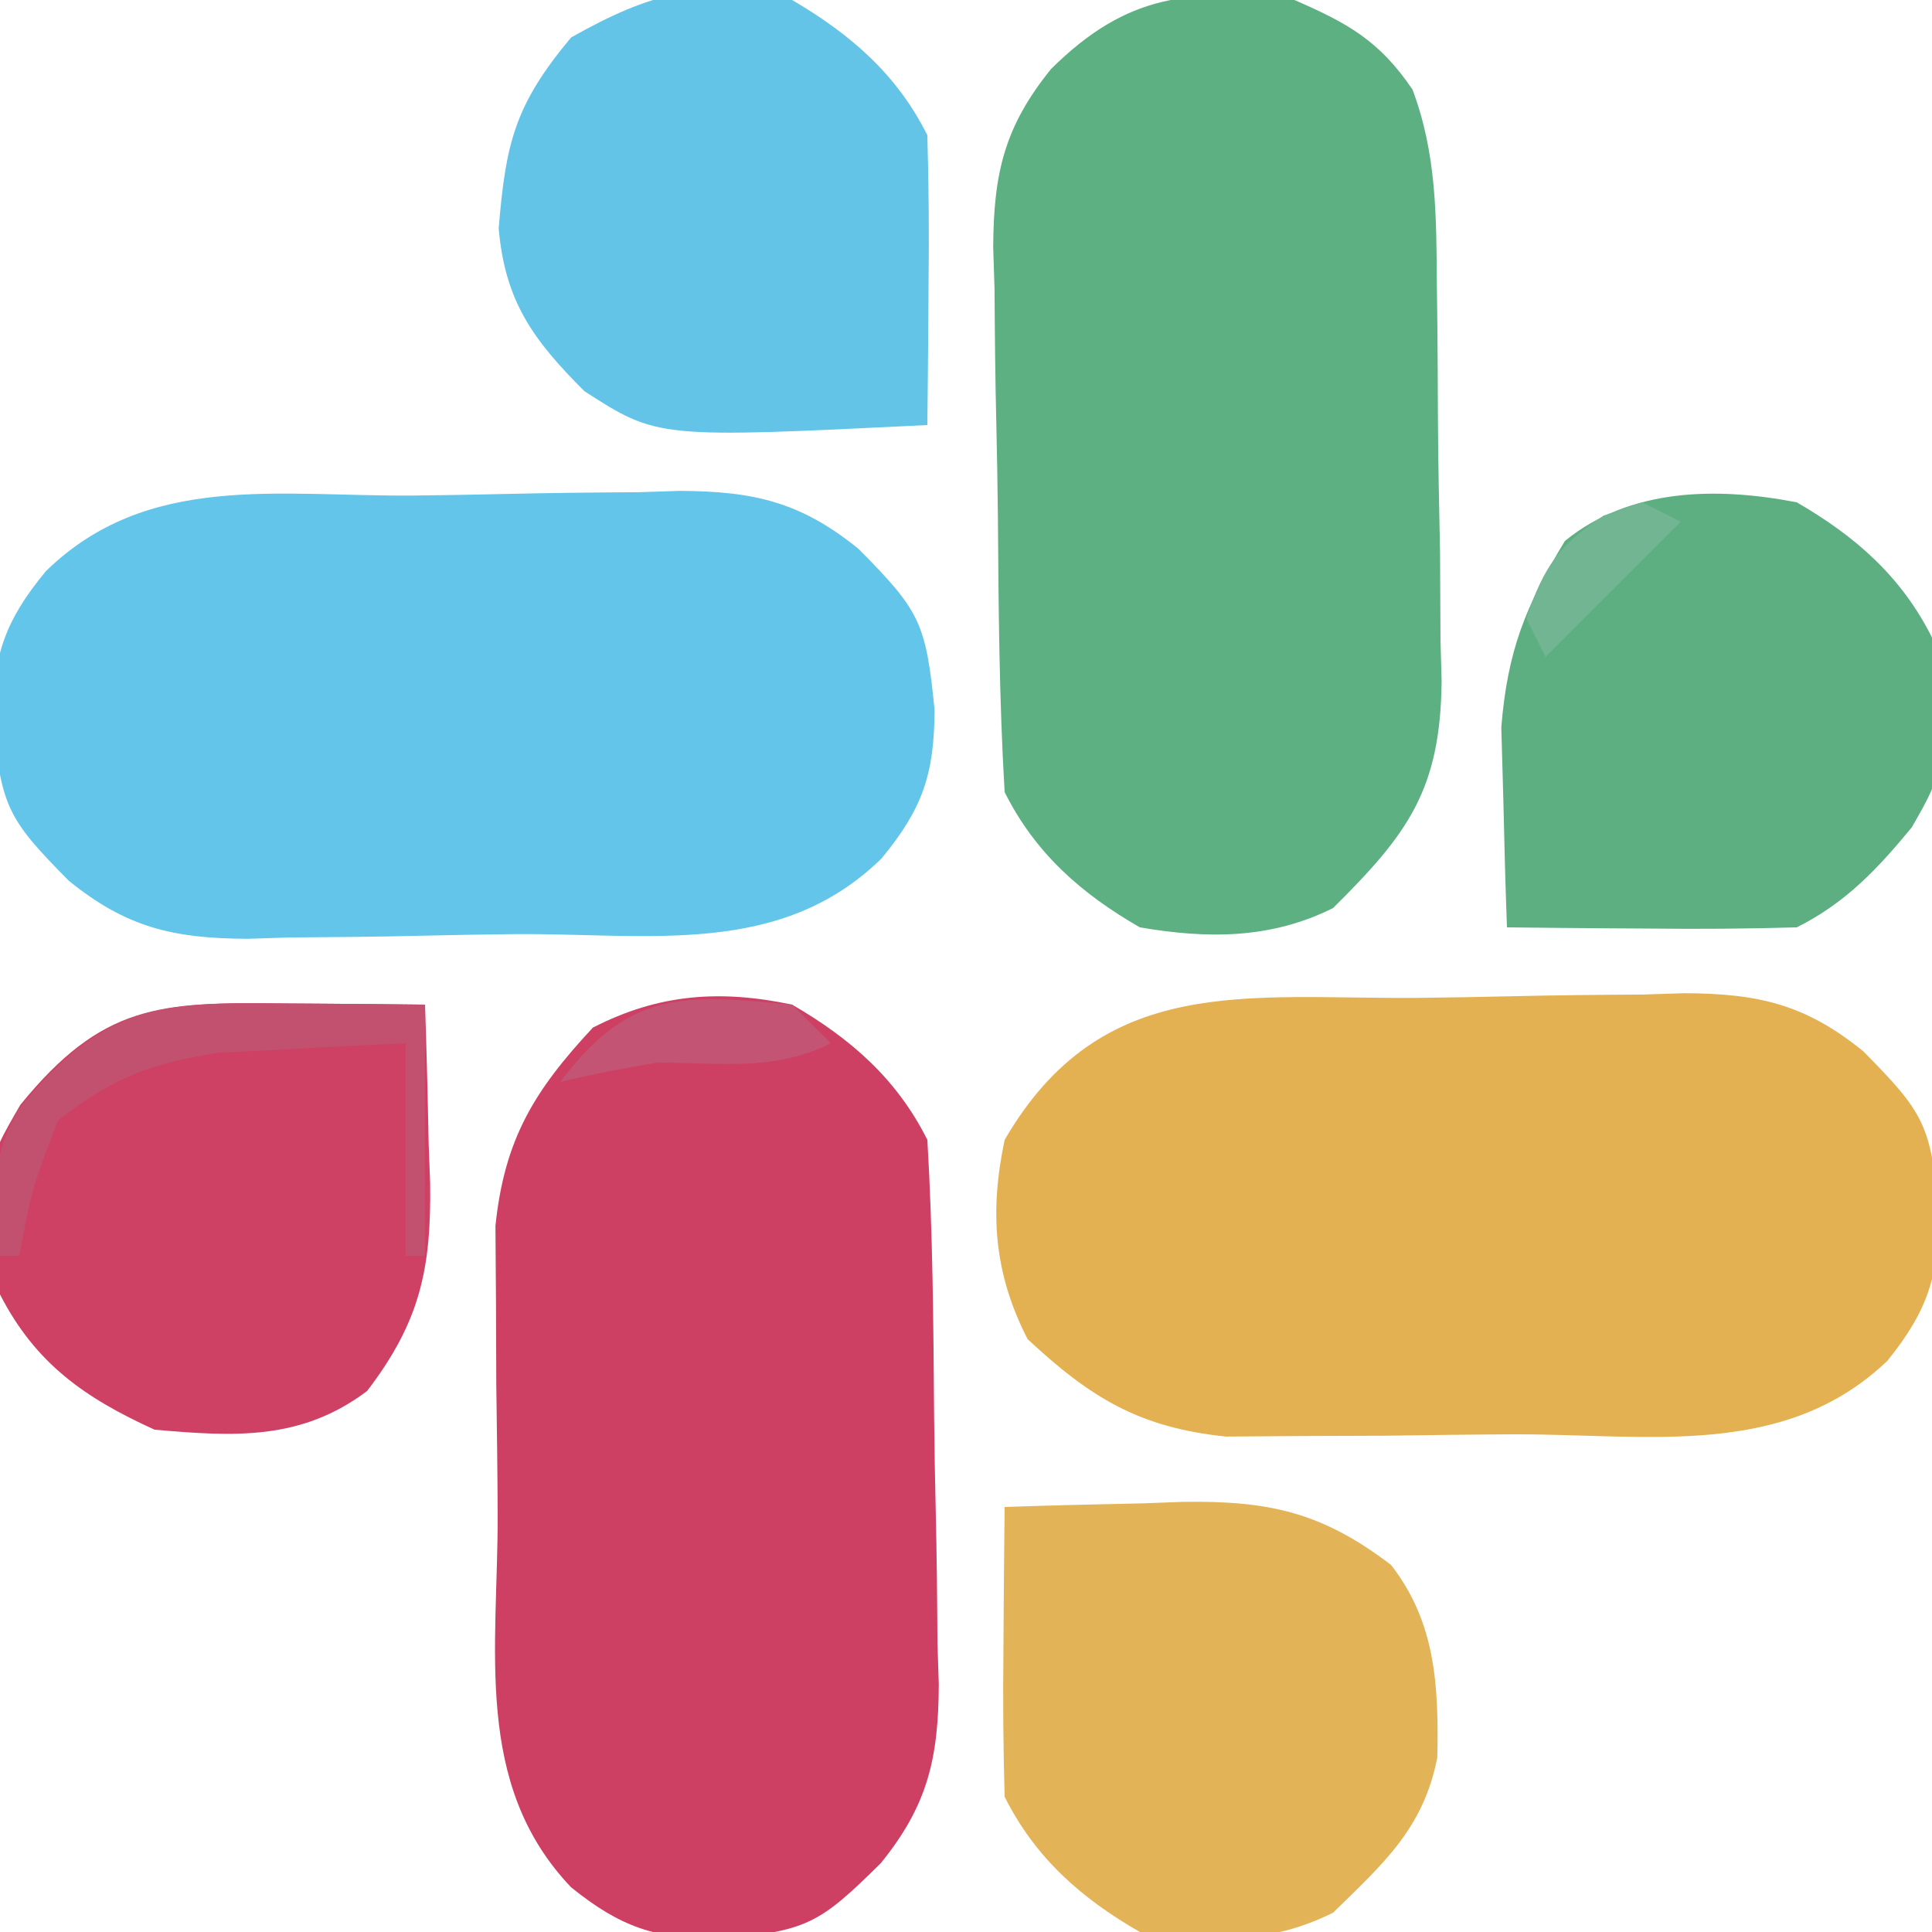 <?xml version="1.0" encoding="UTF-8"?>
<svg version="1.1" xmlns="http://www.w3.org/2000/svg" width="100" height="100">
<path d="M0 0 C2.791 1.213 4.4 2.116 6.11 4.633 C7.351 7.934 7.345 11.136 7.371 14.617 C7.385 15.719 7.385 15.719 7.398 16.844 C7.413 18.395 7.422 19.947 7.426 21.499 C7.437 23.861 7.487 26.22 7.537 28.582 C7.547 30.094 7.554 31.605 7.559 33.117 C7.578 33.817 7.598 34.518 7.618 35.239 C7.566 40.896 5.858 43.173 2 47 C-1.229 48.614 -4.51 48.596 -8 48 C-11.025 46.264 -13.418 44.164 -15 41 C-15.283 36.22 -15.314 31.44 -15.35 26.652 C-15.367 25.058 -15.394 23.463 -15.432 21.869 C-15.487 19.563 -15.509 17.259 -15.523 14.953 C-15.546 14.247 -15.569 13.54 -15.592 12.812 C-15.576 8.936 -14.993 6.53 -12.592 3.565 C-8.638 -0.347 -5.416 -0.582 0 0 Z " fill="#5DB081" transform="translate(67,0)"/>
<path d="M0 0 C1.595 -0.017 3.189 -0.044 4.783 -0.082 C7.089 -0.137 9.393 -0.159 11.699 -0.173 C12.406 -0.196 13.112 -0.219 13.84 -0.242 C17.716 -0.226 20.122 0.357 23.087 2.758 C26.274 5.978 26.574 6.568 27.027 11.1 C27.003 14.451 26.408 16.199 24.277 18.788 C19.026 23.914 12.255 22.647 5.305 22.7 C3.71 22.717 2.116 22.744 0.521 22.782 C-1.784 22.837 -4.088 22.859 -6.395 22.874 C-7.454 22.908 -7.454 22.908 -8.535 22.942 C-12.411 22.926 -14.817 22.343 -17.782 19.942 C-20.969 16.722 -21.269 16.132 -21.723 11.6 C-21.698 8.25 -21.104 6.501 -18.973 3.913 C-13.721 -1.214 -6.95 0.053 0 0 Z " fill="#62C5E9" transform="translate(21.348,25.65)"/>
<path d="M0 0 C3.019 1.753 5.415 3.83 7 7 C7.283 11.78 7.314 16.56 7.35 21.348 C7.367 22.942 7.394 24.537 7.432 26.131 C7.487 28.437 7.509 30.741 7.523 33.047 C7.546 33.753 7.569 34.46 7.592 35.188 C7.576 39.064 6.993 41.47 4.592 44.435 C1.372 47.622 0.782 47.922 -3.75 48.375 C-7.068 48.345 -8.851 47.773 -11.438 45.688 C-16.53 40.347 -15.222 33.329 -15.24 26.376 C-15.25 24.14 -15.281 21.904 -15.312 19.668 C-15.319 18.24 -15.324 16.811 -15.328 15.383 C-15.337 14.087 -15.347 12.792 -15.356 11.458 C-14.893 6.96 -13.346 4.446 -10.312 1.188 C-6.891 -0.569 -3.705 -0.782 0 0 Z " fill="#CD4063" transform="translate(41,52)"/>
<path d="M0 0 C1.595 -0.017 3.189 -0.044 4.783 -0.082 C7.089 -0.137 9.393 -0.159 11.699 -0.173 C12.406 -0.196 13.112 -0.219 13.84 -0.242 C17.716 -0.226 20.122 0.357 23.087 2.758 C26.274 5.978 26.574 6.568 27.027 11.1 C26.997 14.418 26.425 16.201 24.34 18.788 C18.999 23.88 11.981 22.572 5.029 22.59 C2.792 22.6 0.557 22.631 -1.68 22.663 C-3.108 22.669 -4.536 22.674 -5.965 22.678 C-7.26 22.688 -8.556 22.697 -9.89 22.707 C-14.388 22.243 -16.902 20.696 -20.16 17.663 C-21.917 14.241 -22.13 11.055 -21.348 7.35 C-16.322 -1.306 -8.818 0.067 0 0 Z " fill="#E3B152" transform="translate(73.348,51.65)"/>
<path d="M0 0 C2.397 -0.081 4.79 -0.141 7.188 -0.188 C7.861 -0.213 8.535 -0.238 9.229 -0.264 C13.71 -0.329 16.426 0.279 20 3 C22.311 5.971 22.471 9.252 22.395 12.965 C21.686 16.617 19.625 18.438 17 21 C13.771 22.614 10.49 22.596 7 22 C3.975 20.264 1.582 18.164 0 15 C-0.072 12.448 -0.093 9.925 -0.062 7.375 C-0.058 6.669 -0.053 5.962 -0.049 5.234 C-0.037 3.49 -0.019 1.745 0 0 Z " fill="#E3B357" transform="translate(52,78)"/>
<path d="M0 0 C1.06 0.007 1.06 0.007 2.141 0.014 C3.885 0.025 5.63 0.043 7.375 0.062 C7.456 2.459 7.516 4.853 7.562 7.25 C7.588 7.924 7.613 8.597 7.639 9.291 C7.704 13.772 7.1 16.492 4.375 20.062 C0.953 22.629 -2.471 22.427 -6.625 22.062 C-10.248 20.415 -12.793 18.63 -14.625 15.062 C-15.47 8.517 -15.47 8.517 -13.57 5.246 C-9.32 0.027 -6.362 -0.076 0 0 Z " fill="#CE4164" transform="translate(14.625,51.938)"/>
<path d="M0 0 C3.021 1.748 5.416 3.832 7 7 C7.681 13.813 7.681 13.813 5.953 16.824 C4.172 18.988 2.524 20.738 0 22 C-2.552 22.072 -5.075 22.093 -7.625 22.062 C-8.331 22.058 -9.038 22.053 -9.766 22.049 C-11.51 22.037 -13.255 22.019 -15 22 C-15.082 19.792 -15.139 17.584 -15.188 15.375 C-15.24 13.53 -15.24 13.53 -15.293 11.648 C-14.976 7.703 -14.041 5.361 -12 2 C-8.636 -0.741 -4.145 -0.803 0 0 Z " fill="#5DAF81" transform="translate(93,26)"/>
<path d="M0 0 C3.013 1.77 5.412 3.825 7 7 C7.072 9.552 7.093 12.075 7.062 14.625 C7.058 15.331 7.053 16.038 7.049 16.766 C7.037 18.51 7.019 20.255 7 22 C-6.959 22.688 -6.959 22.688 -10.75 20.25 C-13.401 17.599 -14.863 15.6 -15.188 11.816 C-14.821 7.406 -14.361 5.432 -11.438 1.938 C-7.372 -0.354 -4.556 -1.159 0 0 Z " fill="#63C4E8" transform="translate(41,0)"/>
<path d="M0 0 C1.06 0.007 1.06 0.007 2.141 0.014 C3.885 0.025 5.63 0.043 7.375 0.062 C7.375 4.353 7.375 8.643 7.375 13.062 C7.045 13.062 6.715 13.062 6.375 13.062 C6.375 9.432 6.375 5.803 6.375 2.062 C4.312 2.15 2.249 2.258 0.188 2.375 C-0.961 2.433 -2.11 2.491 -3.293 2.551 C-6.839 3.095 -8.811 3.86 -11.625 6.062 C-12.994 9.642 -12.994 9.642 -13.625 13.062 C-13.955 13.062 -14.285 13.062 -14.625 13.062 C-14.973 10.143 -15.158 7.931 -13.582 5.363 C-9.231 0.093 -6.503 -0.078 0 0 Z " fill="#C1516E" transform="translate(14.625,51.938)"/>
<path d="M0 0 C0.66 0.66 1.32 1.32 2 2 C-0.944 3.472 -3.734 3 -7 3 C-8.676 3.285 -10.348 3.6 -12 4 C-8.416 -0.779 -5.6 -0.542 0 0 Z " fill="#C35473" transform="translate(41,52)"/>
<path d="M0 0 C0.66 0.33 1.32 0.66 2 1 C-0.31 3.31 -2.62 5.62 -5 8 C-5.33 7.34 -5.66 6.68 -6 6 C-5.095 3.367 -4.344 2.225 -2 0.688 C-1.34 0.461 -0.68 0.234 0 0 Z " fill="#72B593" transform="translate(85,26)"/>
</svg>

